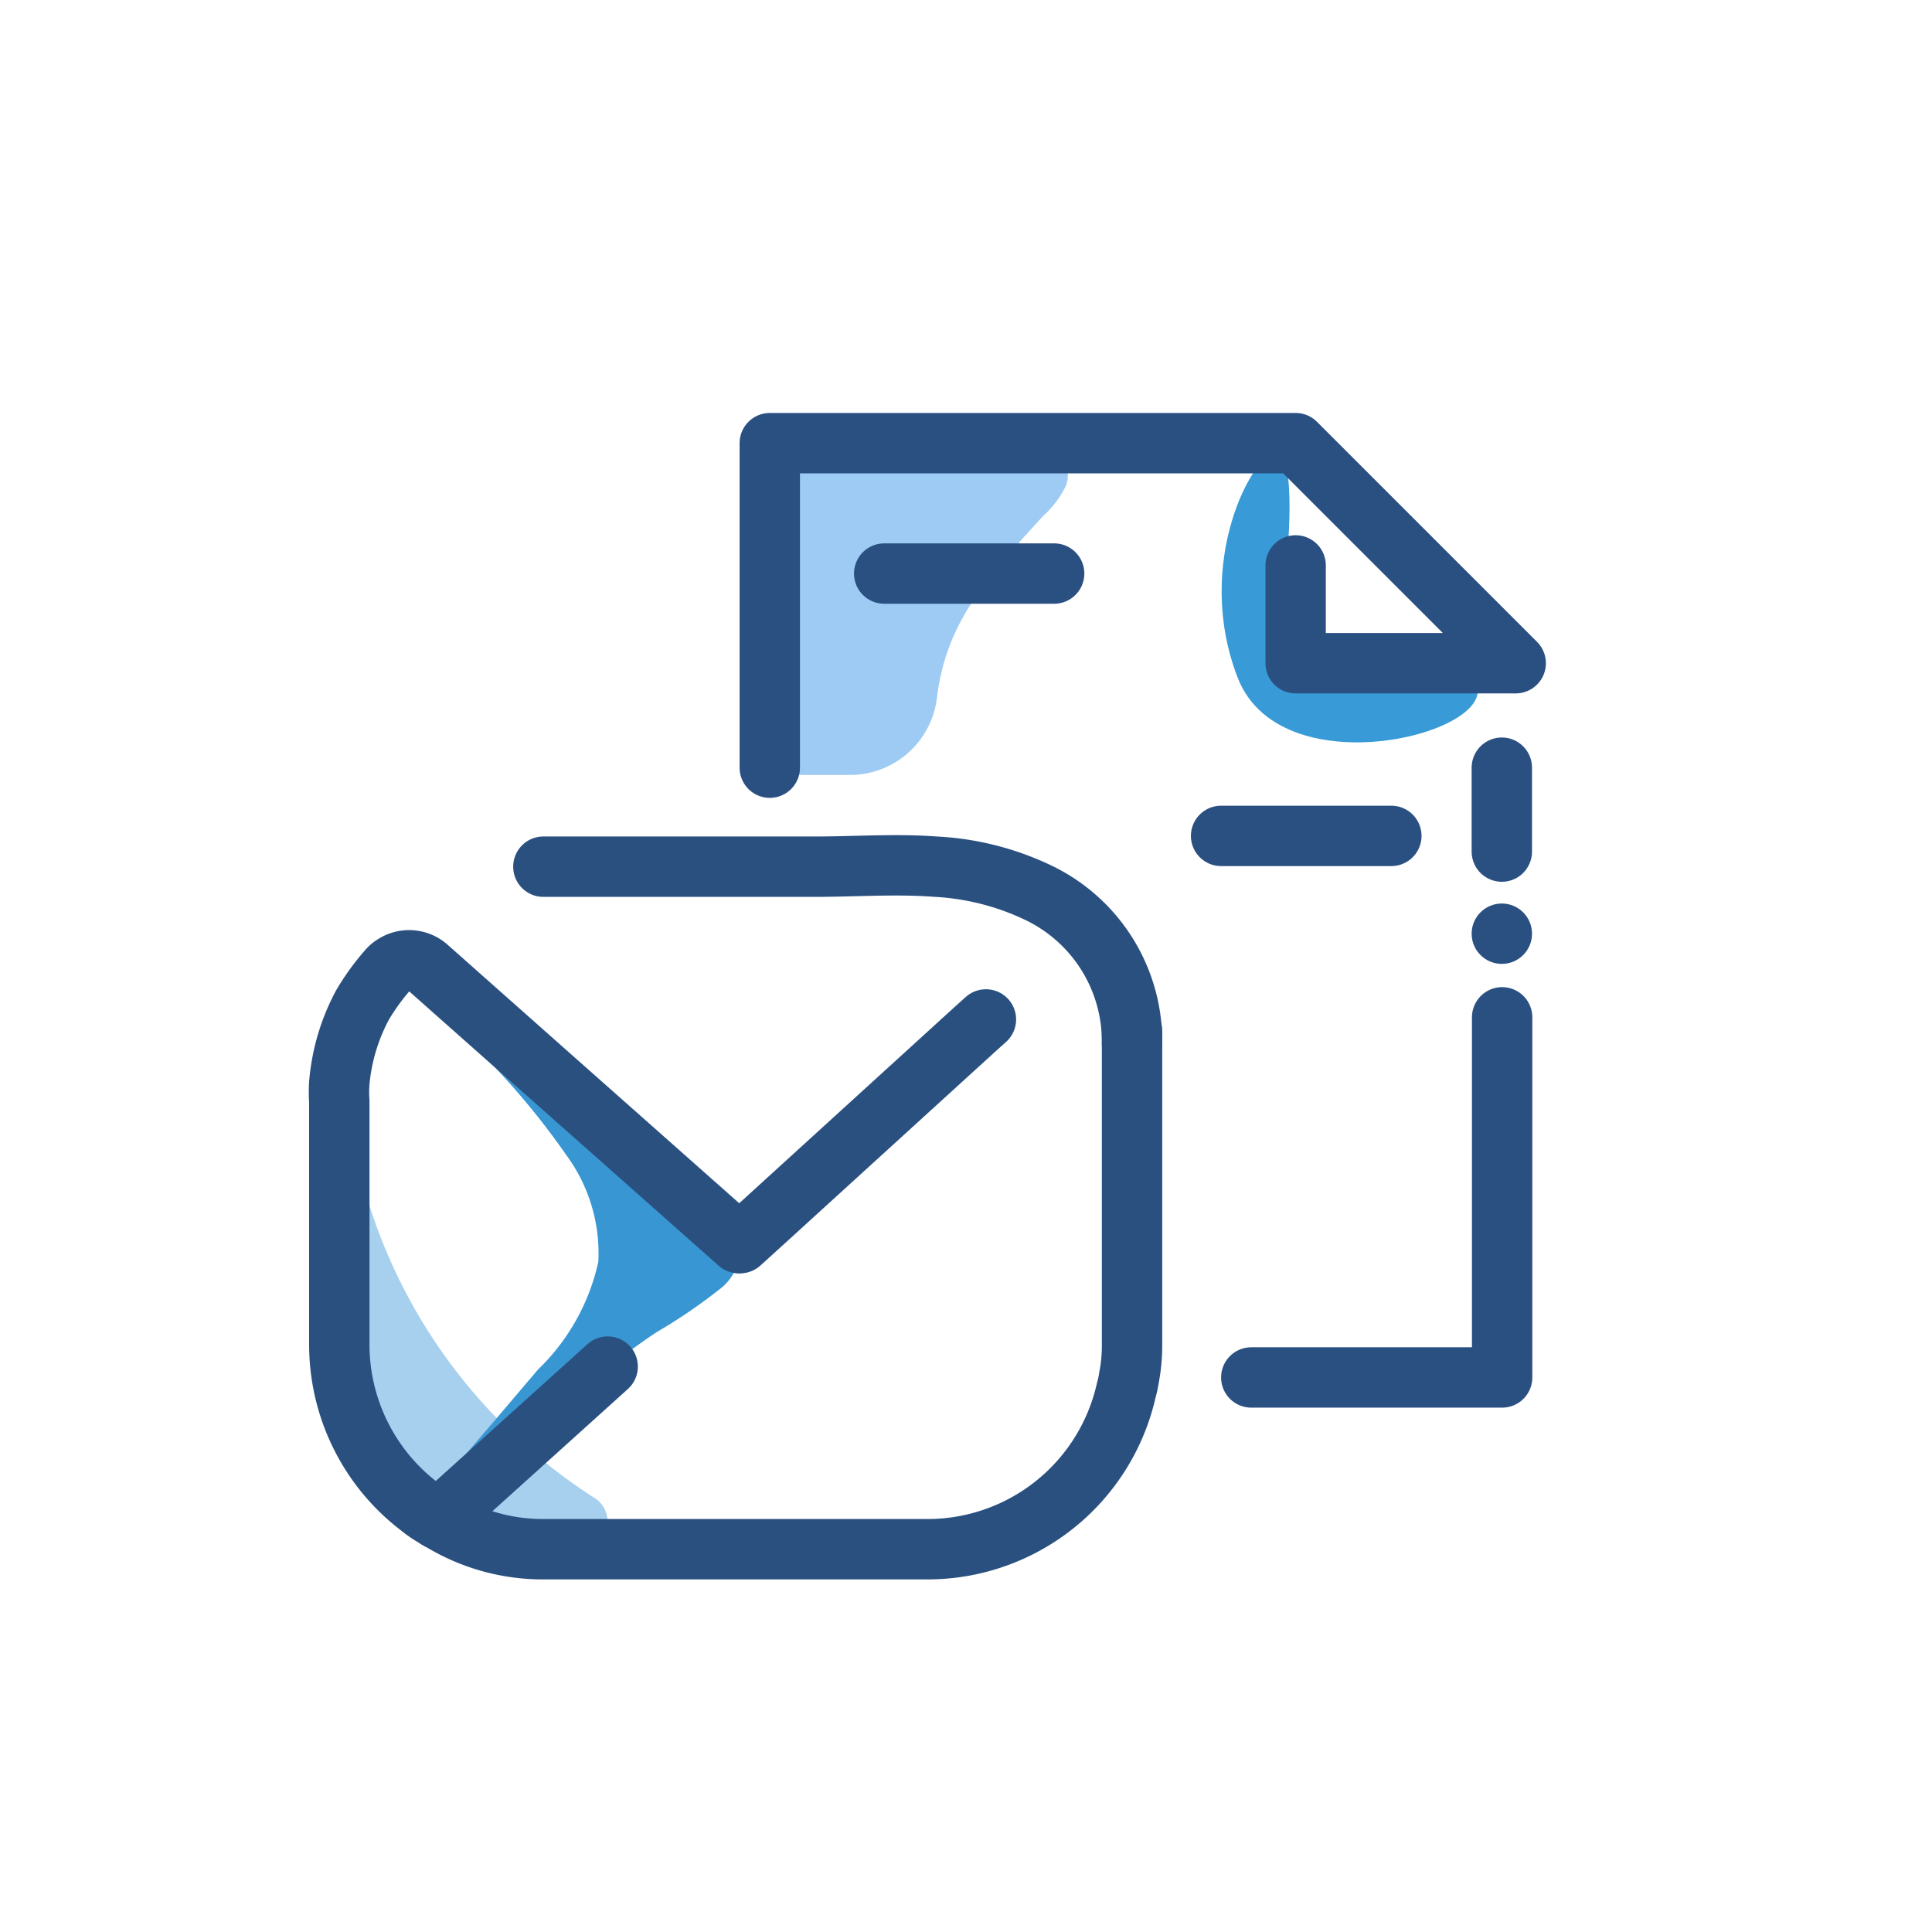 <svg id="Layer_1" data-name="Layer 1" xmlns="http://www.w3.org/2000/svg" viewBox="0 0 64 64"><defs><style>.cls-1{fill:#389ad6;}.cls-2{fill:#9dcbf4;}.cls-3,.cls-6{fill:none;stroke-linecap:round;stroke-linejoin:round;stroke-width:2px;}.cls-3{stroke:#2a5082;}.cls-4{fill:#a6d0ee;}.cls-5{fill:#3897d3;}.cls-6{stroke:#2a5080;}.cls-7{fill:#2a5082;}</style></defs><title>Message</title><path class="cls-1" d="M42.62,18.63S43,15,42.26,15,39.52,18.63,41,22.45s9.23,1.7,7.77,0-5.83.06-5.83.06Z"/><path class="cls-2" d="M35.31,16.09a3.25,3.25,0,0,1-.75,1c-2.09,2.26-3.22,3.66-3.52,6a2.9,2.9,0,0,1-2.8,2.58l-1.24,0H25.35c0-1.46,0,.08,0-1.38,0-2,0-3.91.05-5.87,0-1.62-.56-3.43,1.57-3.46l7.33-.11A1.46,1.46,0,0,1,35,15,.94.94,0,0,1,35.31,16.09Z"/><polyline class="cls-3" points="25.5 25.43 25.5 14.68 42.92 14.68 50.21 21.97 42.92 21.97 42.92 18.73"/><polyline class="cls-3" points="49.76 33.7 49.76 34.52 49.76 45.63 41.45 45.63"/><line class="cls-3" x1="49.75" y1="25.43" x2="49.75" y2="28.21"/><path class="cls-4" d="M19.21,51.32A7.76,7.76,0,0,1,14.89,50h0a5.72,5.72,0,0,1-.63-.47,7.77,7.77,0,0,1-2.83-6V36.24c0-.21,0-.41,0-.62a17.9,17.9,0,0,0,5,11.33c.29.3.58.58.88.85l0,0a17.85,17.85,0,0,0,2.35,1.8A.92.92,0,0,1,19.21,51.32Z"/><path class="cls-5" d="M24.5,41.53a1.65,1.65,0,0,1-.64,1.16,17.86,17.86,0,0,1-2.11,1.44,21.46,21.46,0,0,0-2.66,2.09c-.59.53-1.16,1.07-1.73,1.6-.72.68-1.44,1.34-2.21,1.95l-.27.22h0a2.24,2.24,0,0,1-.45.27.67.67,0,0,1-.78,0l.27-.32c.12-.13.23-.27.34-.4l2.2-2.57,1.36-1.6a7.07,7.07,0,0,0,2-3.57,5.49,5.49,0,0,0-1.07-3.55,24.94,24.94,0,0,0-3.29-3.83c-.59-.6-1.18-1.21-1.74-1.84-.87-1,.15-.82.78-.26l3.26,2.88L24,40.67a2.37,2.37,0,0,1,.28.27.83.83,0,0,1,.25.59Z"/><polyline class="cls-6" points="32.66 33.77 32.26 34.13 25.96 39.87 25.5 40.29 24.52 41.18"/><path class="cls-6" d="M37.5,34.15V44.56a5.46,5.46,0,0,1-.1,1.07,3.15,3.15,0,0,1-.09.42,6.75,6.75,0,0,1-6.57,5.27H18a6.48,6.48,0,0,1-3.48-1,.6.6,0,0,1-.11-.06,3.54,3.54,0,0,1-.51-.35,6.75,6.75,0,0,1-2.66-5.36V36.49a4.3,4.3,0,0,1,0-.62,6.67,6.67,0,0,1,.77-2.58,7.59,7.59,0,0,1,.84-1.16.79.79,0,0,1,.2-.17.92.92,0,0,1,1.11.08l3.54,3.14,6.5,5.76.27.24"/><path class="cls-6" d="M37.5,34.57a5.46,5.46,0,0,0-3.11-5A8.93,8.93,0,0,0,31,28.71c-1.33-.1-2.68,0-4,0H18"/><line class="cls-6" x1="20.13" y1="45.27" x2="14.52" y2="50.33"/><circle class="cls-7" cx="49.75" cy="30.93" r="1"/><line class="cls-3" x1="46.09" y1="27.69" x2="40.45" y2="27.69"/><line class="cls-3" x1="34.92" y1="19" x2="29.29" y2="19"/></svg>